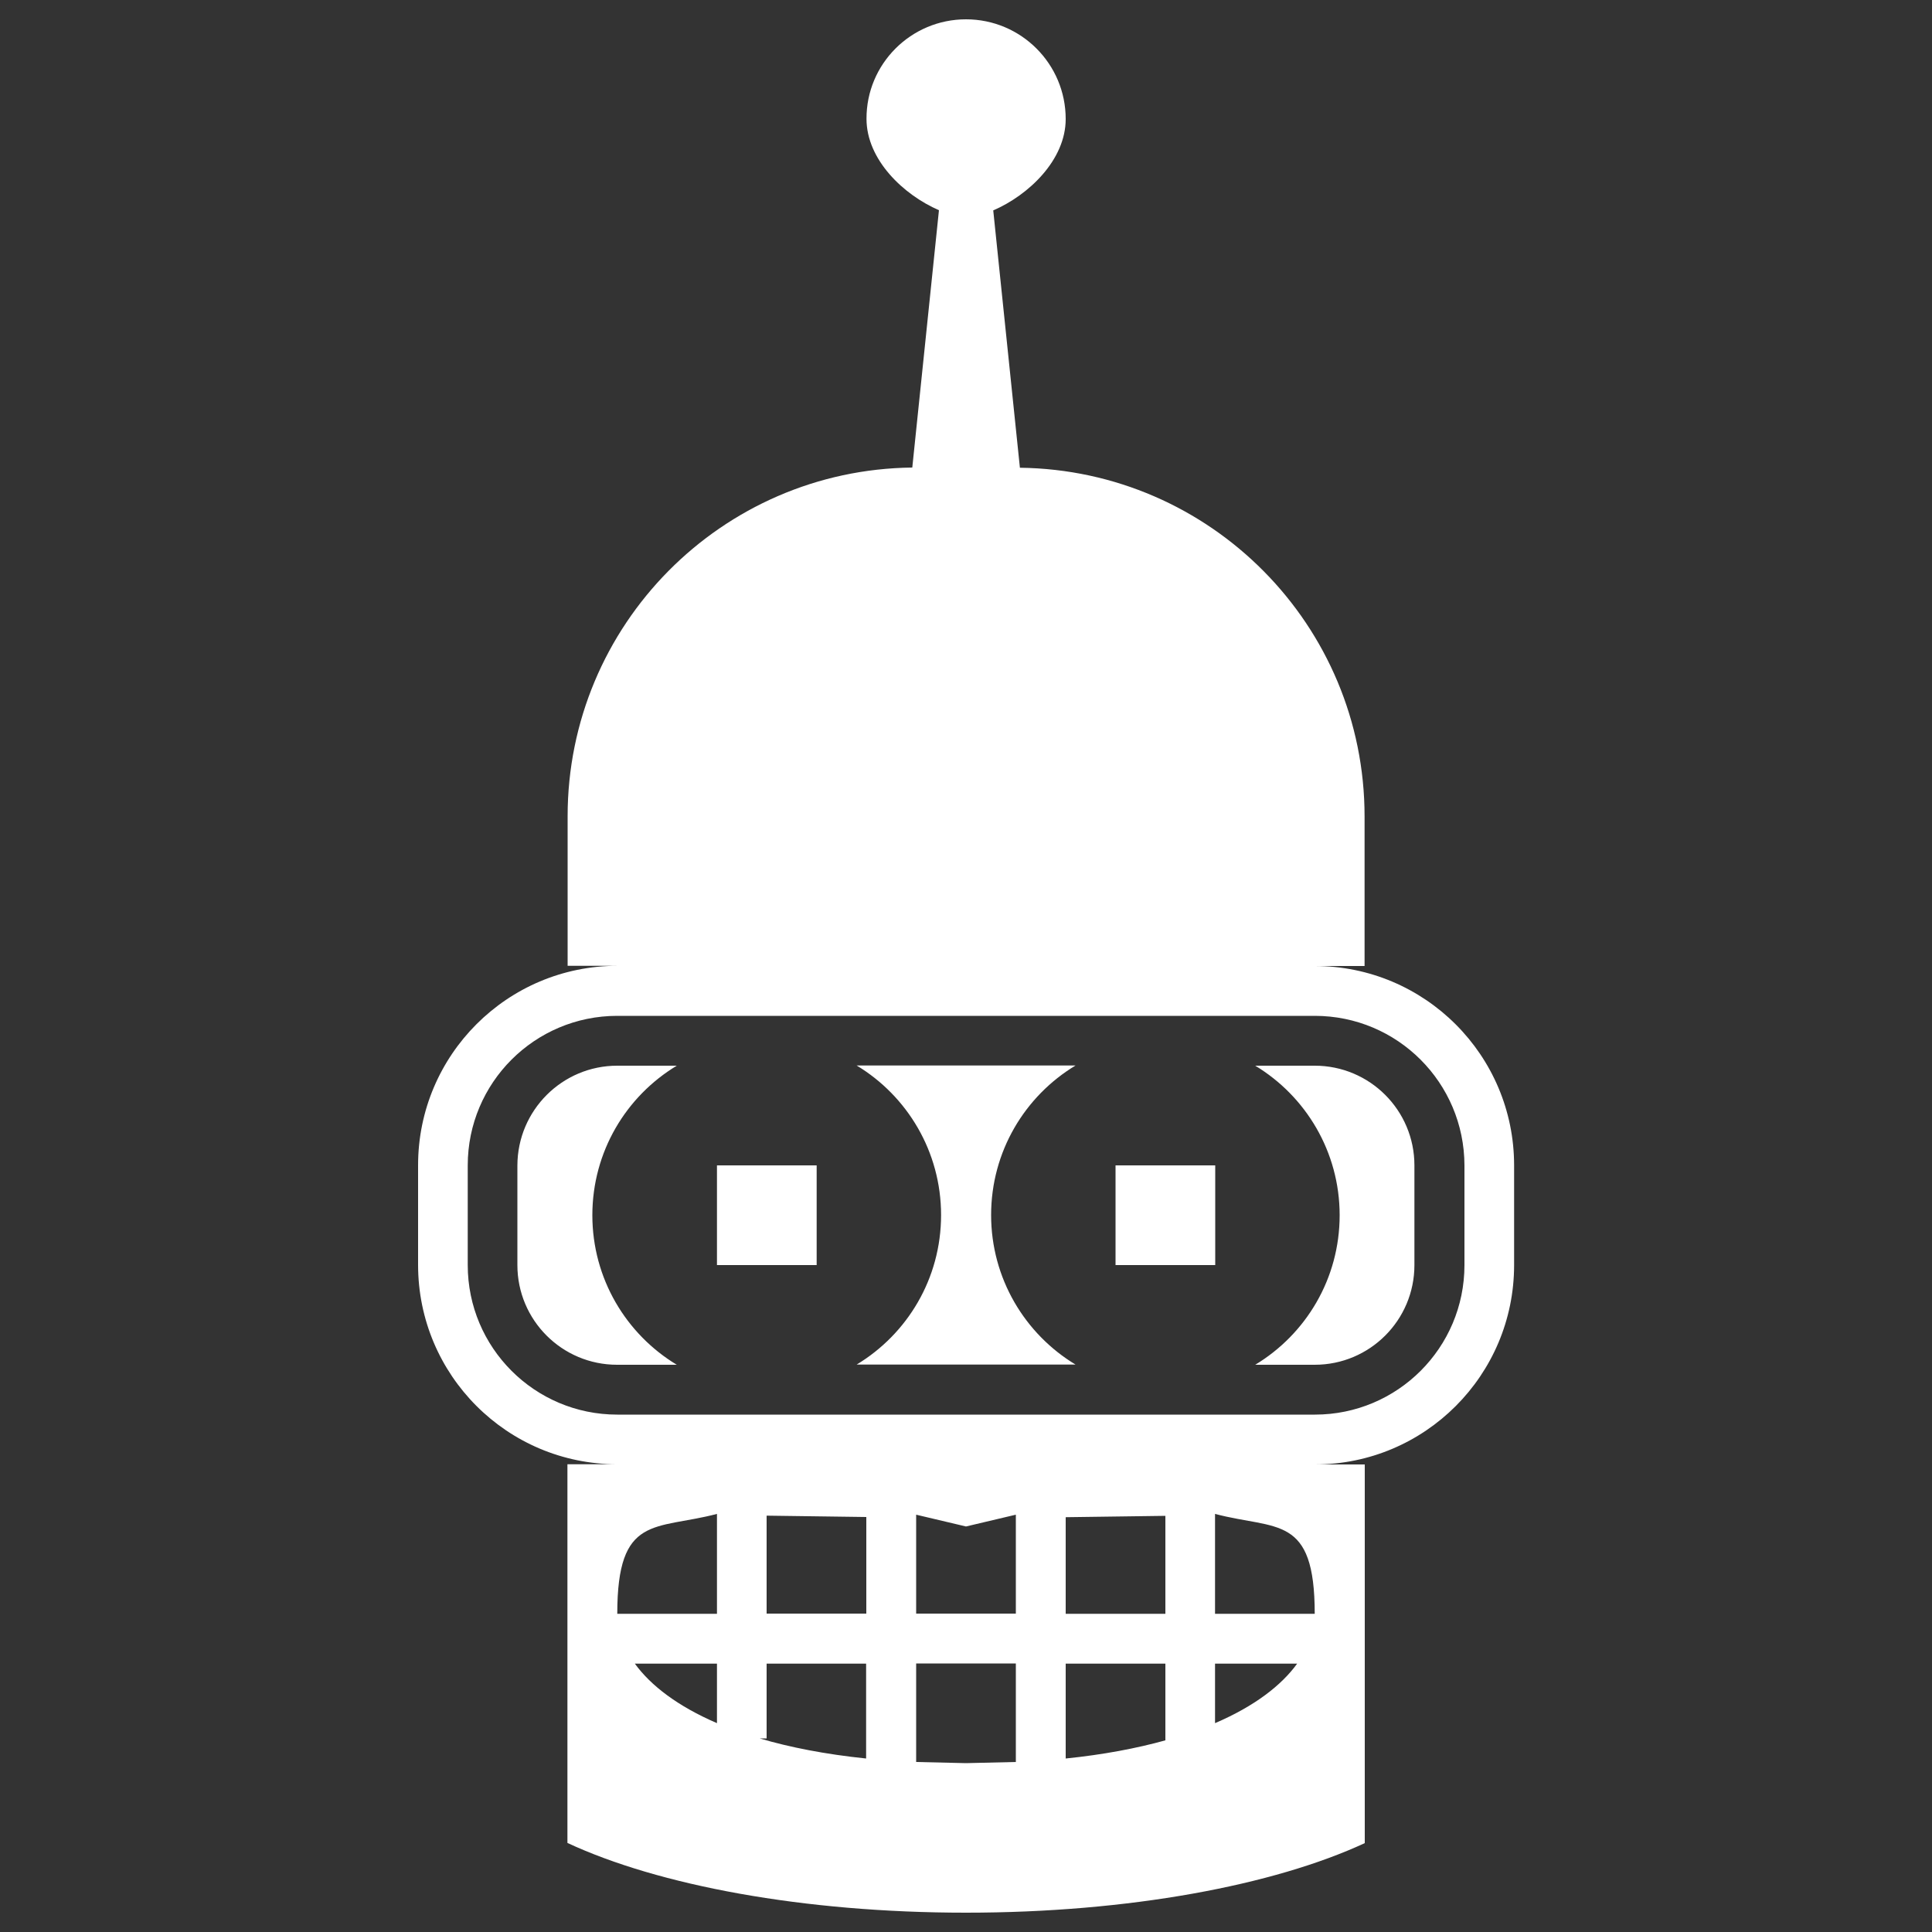 <svg xmlns="http://www.w3.org/2000/svg" viewBox="0 0 1000 1000"><rect x="0" y="0" width="1000" height="1000" fill="#333333" stroke="none"/><path fill="#fff" d="M500 10c28.5 0 51.6 23.1 51.6 51.6 0 21.2-19.2 39.4-37.5 47.3l13.8 133.2c98.7 1.2 178.4 81.5 178.4 180.5V500h-25.8c57 0 103.2 46.2 103.2 103.2v51.6c0 57-46.2 103.2-103.1 103.2h25.8v196c-47.1 21.8-122 36-206.4 36s-159.3-14.2-206.3-36.1v-196h25.8c-57 0-103.1-46.2-103.1-103.2v-51.6c0-57 46.2-103.2 103.2-103.2h-25.8v-77.4c0-99 79.7-179.4 178.4-180.5L486 108.8c-18.3-7.9-37.5-26.1-37.5-47.3-.1-28.4 23-51.5 51.5-51.5zm180.5 515.8h-361c-42.7 0-77.4 34.6-77.4 77.4v51.6c0 42.7 34.6 77.4 77.4 77.4h361.1c42.7 0 77.4-34.6 77.4-77.4v-51.6c-.1-42.8-34.7-77.4-77.5-77.4zM500 790.1l-25.8-6.1v51.2h51.6V784l-25.8 6.1zm180.5 45.2c0-51.6-19.7-43.3-51.6-51.7v51.7h51.6zm-128.9-50v50h51.6v-50.7l-51.6.7zm-154.8-.8v50.7h51.6v-50l-51.6-.7zm-77.3 50.8h51.6v-51.7c-32 8.4-51.6.1-51.6 51.7zM500 912.6l25.8-.6v-51h-51.6v51l25.8.6zm171.4-51.5h-42.5v30.8c20.5-8.8 34.4-19.6 42.5-30.8zm-119.8 0v49.1c19.6-2 36.8-5.3 51.6-9.4v-39.7h-51.6zm-154.8 0v38.7h-3.6c15.6 4.6 33.9 8.2 55.1 10.4v-49.1h-51.5zm-68.2 0c8.2 11.3 22.1 22 42.5 30.8v-30.8h-42.5zm42.5-257.9h51.6v51.6h-51.6v-51.6zm206.3 0H629v51.6h-51.6v-51.6zm-257.9-51.6h30.8c-26.2 15.8-43.7 44.5-43.7 77.4 0 32.8 17.5 61.6 43.7 77.4h-30.9c-28.5 0-51.6-23.1-51.6-51.6v-51.6c.1-28.5 23.2-51.6 51.7-51.6zm361 0c28.5 0 51.6 23.1 51.6 51.6v51.6c0 28.5-23.1 51.6-51.6 51.6h-30.8c26.2-15.8 43.7-44.5 43.7-77.4 0-32.8-17.5-61.6-43.7-77.4h30.8zM443.4 706.3c26.2-15.8 43.7-44.5 43.7-77.4 0-32.8-17.5-61.6-43.7-77.4h113.3C530.5 567.3 513 596 513 628.9c0 32.8 17.5 61.6 43.7 77.4H443.4z"/></svg>